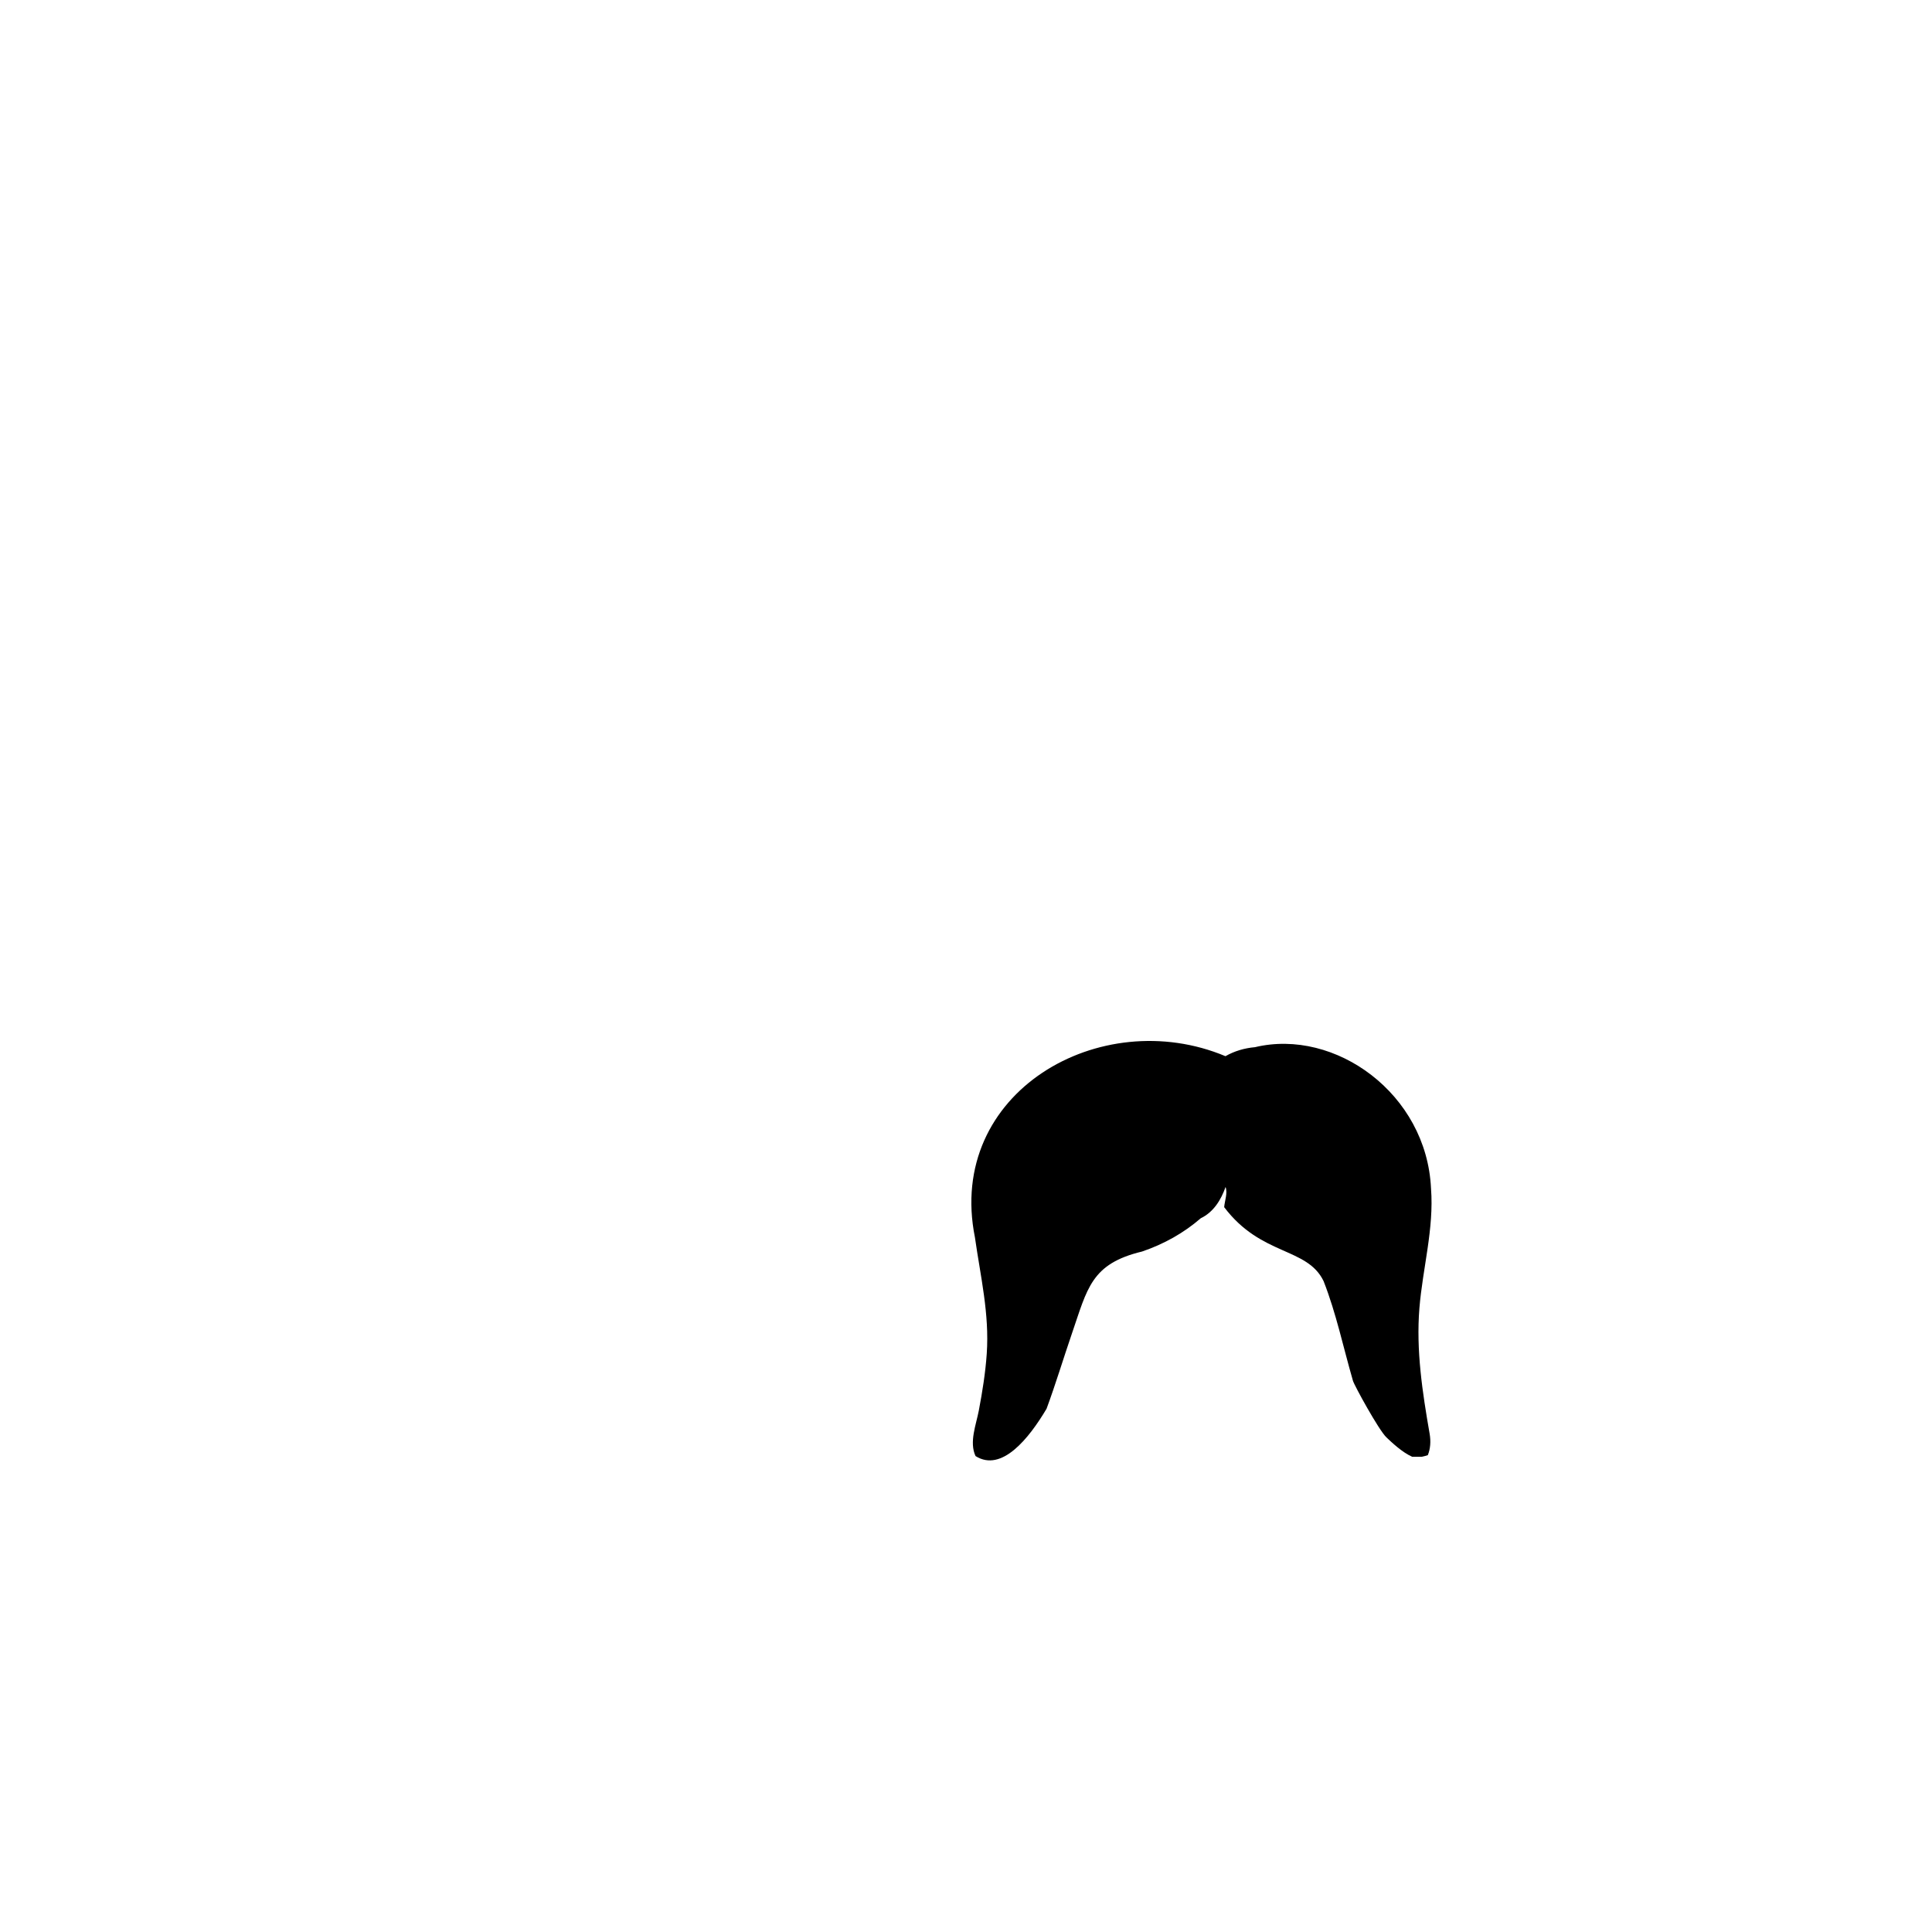 <?xml version='1.0' encoding='ASCII' standalone='yes'?>
<svg xmlns:xlink="http://www.w3.org/1999/xlink" xmlns="http://www.w3.org/2000/svg" version="1.1" width="793.8px" viewBox="0 0 793.8 793.8" height="793.8px">
  <g>
    <g transform="translate(290.1, 399.7) scale(1 1) translate(0, 0) scale(1 1) ">
      <g><!-- Generator: Sketch 62 (91390) - https://sketch.com -->
    <title>facial-hair/Moustache 2</title>
    <desc>Created with Sketch.</desc>
    <g id="facial-hair/Moustache-2" stroke="none" stroke-width="1" fill="none" fill-rule="evenodd">
        <path d="M279.528,190.863 C281.547,192.778 285.93,196.993 290.129,198.846 L294.056,198.846 C294.899,198.688 295.727,198.447 296.549,198.175 C297.618,195.552 297.824,192.496 297.299,189.418 C294.331,172.372 291.68,155.111 293.093,137.762 C294.424,121.405 299.132,105.128 297.861,88.615 C296.088,49.648 258.461,22.665 225.52,30.554 C221.267,30.931 217.108,32.128 213.404,34.256 C162.018,12.7 98.507,49.122 110.469,108.704 C112.762,124.814 116.46,140.093 115.324,156.512 C114.78,164.37 113.529,172.142 112.061,179.874 C110.959,185.676 108.042,192.83 110.722,198.557 C121.488,205.356 132.712,191.226 139.903,179.099 C143.667,168.907 146.794,158.472 150.32,148.201 C156.682,129.74 158.156,119.544 179.151,114.51 C188.219,111.417 196.313,106.857 203.254,100.845 C208.589,98.29 211.63,93.172 213.448,87.997 C214.354,90.545 213.101,93.638 212.874,96.283 C228.101,116.465 246.944,112.644 253.723,126.678 C258.91,139.889 261.825,153.973 265.794,167.643 C266.337,169.514 276.384,187.881 279.528,190.863" id="&#128397;-Ink" fill="#000000"/>
    </g>
</g>
    </g>
  </g>
</svg>
